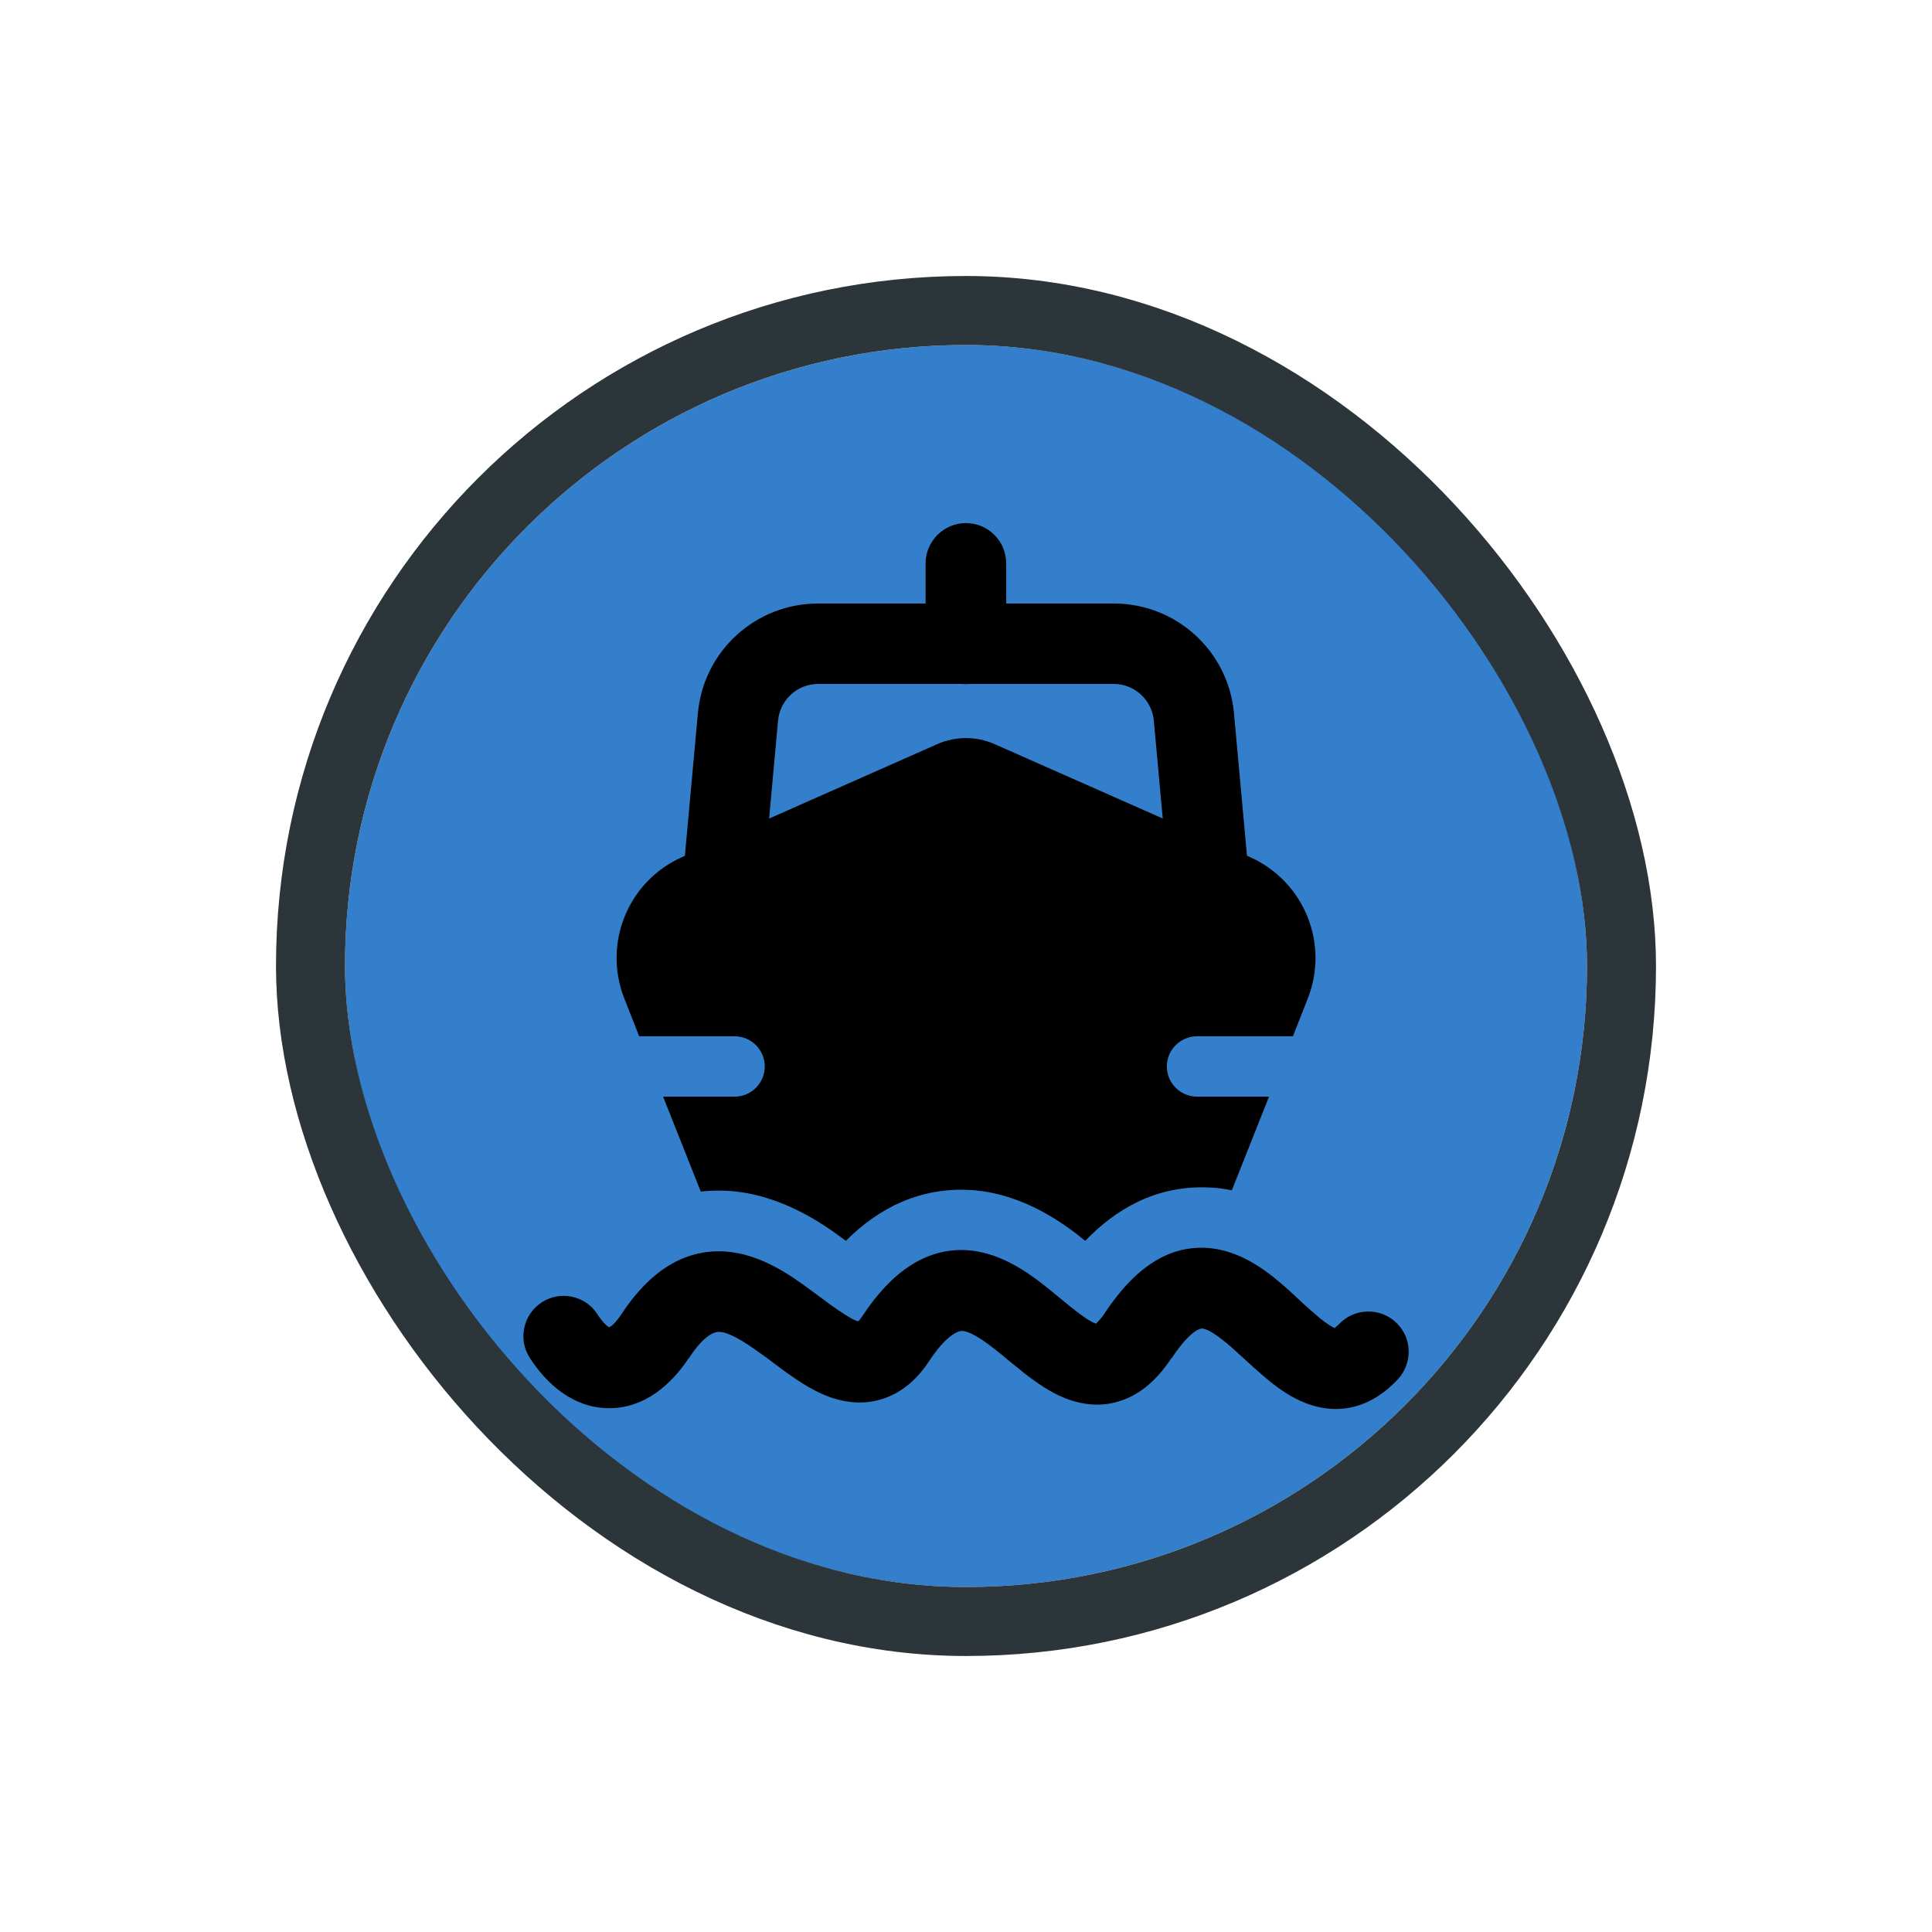 <svg width="56" height="56" viewBox="0 0 56 56" fill="none" xmlns="http://www.w3.org/2000/svg">
<g filter="url(#filter0_d_654_10184)">
<g clip-path="url(#clip0_654_10184)">
<rect x="10" y="8" width="36" height="36" rx="18" fill="#337FCC"/>
<path fill-rule="evenodd" clip-rule="evenodd" d="M27.172 19.567C27.697 19.336 28.299 19.336 28.824 19.567L36.216 22.836C37.798 23.536 38.54 25.349 37.903 26.952L37.476 28.037C37.476 28.037 37.434 28.037 37.413 28.037H34.697C34.214 28.037 33.822 28.429 33.822 28.912C33.822 29.395 34.214 29.787 34.697 29.787H36.783L35.705 32.503C35.488 32.454 35.257 32.426 35.019 32.419C33.5 32.356 32.331 33.056 31.456 33.966C30.896 33.511 29.713 32.608 28.18 32.496C26.654 32.391 25.436 33.042 24.519 33.966L24.47 33.931C23.924 33.525 22.678 32.615 21.103 32.517C20.83 32.503 20.564 32.51 20.312 32.538L19.22 29.787H21.292C21.775 29.787 22.167 29.395 22.167 28.912C22.167 28.429 21.775 28.037 21.292 28.037H18.527L18.1 26.952C17.463 25.349 18.205 23.529 19.787 22.836L27.172 19.567Z" fill="black"/>
<path fill-rule="evenodd" clip-rule="evenodd" d="M20.228 18.678C20.389 16.872 21.901 15.493 23.714 15.493H32.282C34.095 15.493 35.607 16.872 35.768 18.678L36.16 22.976C36.216 23.62 35.747 24.187 35.103 24.243C34.459 24.299 33.892 23.83 33.836 23.186L33.444 18.888C33.388 18.286 32.884 17.824 32.282 17.824H23.714C23.112 17.824 22.608 18.286 22.552 18.888L22.16 23.186C22.104 23.83 21.537 24.299 20.893 24.243C20.249 24.187 19.78 23.62 19.836 22.976L20.228 18.678Z" fill="black"/>
<path fill-rule="evenodd" clip-rule="evenodd" d="M27.998 13.162C28.642 13.162 29.166 13.687 29.166 14.331V16.662C29.166 17.306 28.642 17.831 27.998 17.831C27.354 17.831 26.829 17.306 26.829 16.662V14.331C26.829 13.687 27.354 13.162 27.998 13.162Z" fill="black"/>
<path fill-rule="evenodd" clip-rule="evenodd" d="M38.693 36.486C38.693 36.486 38.757 36.437 38.813 36.381C39.254 35.912 39.996 35.891 40.465 36.332C40.934 36.773 40.955 37.508 40.514 37.984C40.114 38.411 39.625 38.726 39.037 38.817C38.456 38.901 37.944 38.74 37.553 38.537C37.167 38.341 36.832 38.068 36.559 37.83C36.419 37.711 36.236 37.543 36.068 37.389C35.949 37.284 35.845 37.186 35.768 37.116C35.222 36.626 34.963 36.514 34.837 36.507C34.837 36.507 34.767 36.507 34.641 36.591C34.487 36.696 34.256 36.92 33.962 37.368H33.954C33.611 37.886 33.184 38.32 32.639 38.544C32.057 38.789 31.491 38.74 31.015 38.579C30.574 38.432 30.189 38.173 29.881 37.949C29.664 37.788 29.433 37.592 29.223 37.424C29.153 37.361 29.076 37.305 29.013 37.249C28.411 36.759 28.096 36.591 27.893 36.577H27.886C27.886 36.577 27.542 36.542 26.954 37.417C26.639 37.907 26.22 38.32 25.652 38.523C25.078 38.733 24.532 38.656 24.091 38.509C23.672 38.362 23.294 38.131 22.985 37.914C22.776 37.774 22.552 37.606 22.349 37.452C22.258 37.382 22.166 37.312 22.082 37.256C21.459 36.801 21.102 36.619 20.858 36.605C20.788 36.605 20.479 36.584 19.968 37.368H19.962C19.451 38.138 18.681 38.817 17.659 38.817C16.637 38.817 15.86 38.138 15.363 37.368C15.006 36.829 15.16 36.108 15.699 35.751C16.238 35.401 16.966 35.548 17.316 36.094C17.484 36.353 17.603 36.444 17.659 36.472C17.715 36.444 17.841 36.353 18.016 36.087C18.807 34.883 19.8 34.204 21.004 34.274C22.026 34.337 22.901 34.953 23.468 35.373C23.594 35.464 23.707 35.548 23.812 35.625C23.987 35.758 24.148 35.877 24.316 35.989C24.575 36.164 24.743 36.262 24.862 36.297C24.869 36.297 24.875 36.297 24.883 36.297C24.91 36.269 24.953 36.213 25.009 36.129C25.828 34.89 26.829 34.155 28.054 34.239C29.097 34.316 29.957 35.002 30.483 35.429C30.587 35.513 30.679 35.59 30.763 35.66C30.952 35.814 31.113 35.947 31.281 36.073C31.519 36.255 31.672 36.332 31.764 36.367C31.805 36.332 31.89 36.255 32.009 36.08C32.786 34.897 33.737 34.113 34.941 34.169C35.992 34.218 36.818 34.918 37.322 35.366C37.483 35.513 37.602 35.618 37.707 35.723C37.826 35.835 37.938 35.933 38.092 36.066C38.322 36.276 38.498 36.395 38.624 36.465C38.659 36.479 38.679 36.493 38.693 36.5V36.486Z" fill="black"/>
</g>
<rect x="9" y="7" width="38" height="38" rx="19" stroke="#2B353A" stroke-width="2"/>
</g>
<defs>
<filter id="filter0_d_654_10184" x="0" y="0" width="56" height="56" filterUnits="userSpaceOnUse" color-interpolation-filters="sRGB">
<feFlood flood-opacity="0" result="BackgroundImageFix"/>
<feColorMatrix in="SourceAlpha" type="matrix" values="0 0 0 0 0 0 0 0 0 0 0 0 0 0 0 0 0 0 127 0" result="hardAlpha"/>
<feOffset dy="2"/>
<feGaussianBlur stdDeviation="4"/>
<feColorMatrix type="matrix" values="0 0 0 0 0 0 0 0 0 0 0 0 0 0 0 0 0 0 0.16 0"/>
<feBlend mode="normal" in2="BackgroundImageFix" result="effect1_dropShadow_654_10184"/>
<feBlend mode="normal" in="SourceGraphic" in2="effect1_dropShadow_654_10184" result="shape"/>
</filter>
<clipPath id="clip0_654_10184">
<rect x="10" y="8" width="36" height="36" rx="18" fill="white"/>
</clipPath>
</defs>
</svg>
